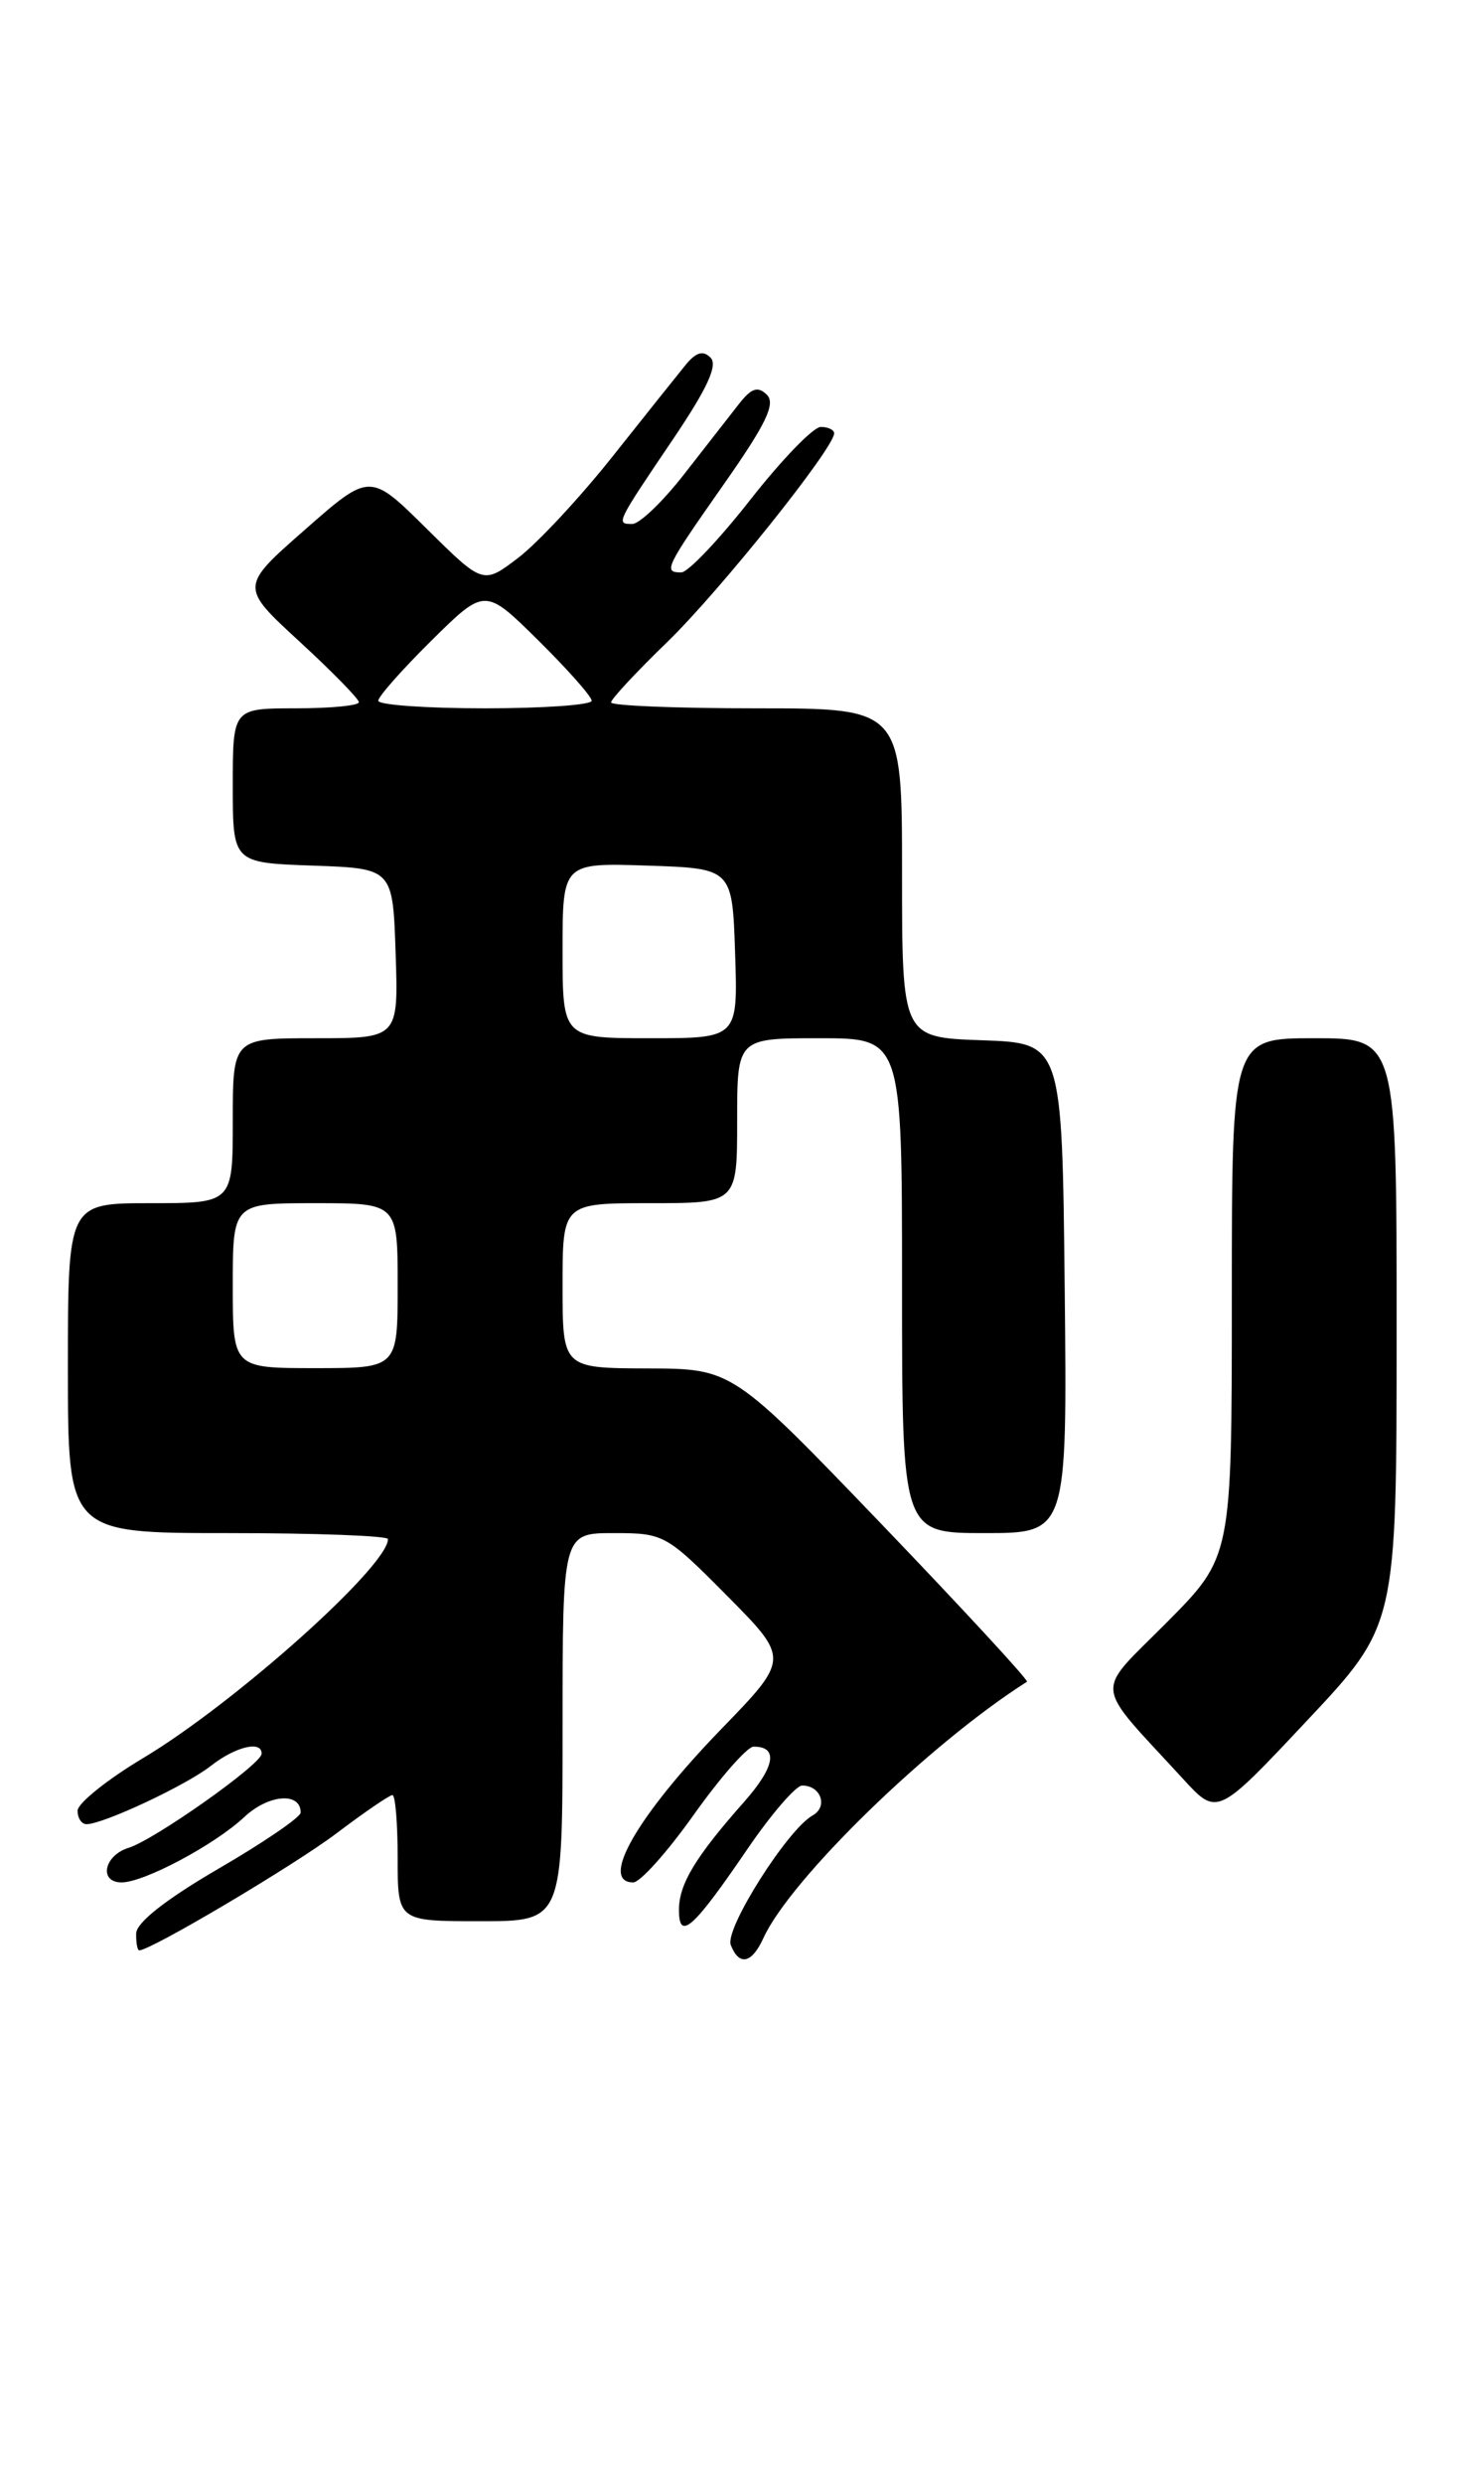 <?xml version="1.0" encoding="UTF-8" standalone="no"?>
<!DOCTYPE svg PUBLIC "-//W3C//DTD SVG 1.1//EN" "http://www.w3.org/Graphics/SVG/1.1/DTD/svg11.dtd" >
<svg xmlns="http://www.w3.org/2000/svg" xmlns:xlink="http://www.w3.org/1999/xlink" version="1.1" viewBox="0 0 153 256">
 <g >
 <path fill="currentColor"
d=" M 78.70 199.75 C 81.48 193.65 95.87 179.66 105.88 173.32 C 106.08 173.19 99.33 165.88 90.88 157.07 C 75.50 141.06 75.50 141.06 66.75 141.03 C 58.00 141.00 58.00 141.00 58.00 132.50 C 58.00 124.00 58.00 124.00 67.00 124.00 C 76.00 124.00 76.00 124.00 76.00 115.50 C 76.00 107.00 76.00 107.00 84.50 107.00 C 93.00 107.00 93.00 107.00 93.00 132.50 C 93.00 158.00 93.00 158.00 101.52 158.00 C 110.03 158.00 110.03 158.00 109.77 132.75 C 109.50 107.50 109.50 107.50 101.25 107.21 C 93.00 106.92 93.00 106.92 93.00 89.96 C 93.00 73.00 93.00 73.00 78.00 73.00 C 69.75 73.00 63.00 72.73 63.00 72.39 C 63.00 72.05 65.62 69.24 68.82 66.14 C 74.21 60.91 86.00 46.17 86.00 44.66 C 86.00 44.30 85.38 44.00 84.62 44.00 C 83.86 44.00 80.60 47.37 77.37 51.49 C 74.14 55.61 70.94 58.98 70.25 58.99 C 68.35 59.01 68.57 58.54 74.63 49.90 C 79.00 43.67 79.99 41.60 79.06 40.68 C 78.13 39.77 77.47 39.99 76.18 41.64 C 75.26 42.81 72.71 46.08 70.52 48.89 C 68.33 51.70 65.93 54.00 65.19 54.00 C 63.49 54.00 63.49 53.99 69.42 45.22 C 72.94 40.00 74.03 37.63 73.25 36.85 C 72.48 36.08 71.75 36.30 70.66 37.64 C 69.83 38.66 66.43 42.92 63.11 47.10 C 59.79 51.28 55.44 55.95 53.44 57.48 C 49.81 60.25 49.81 60.25 43.98 54.48 C 38.14 48.70 38.14 48.70 31.44 54.59 C 24.74 60.47 24.74 60.47 30.87 66.11 C 34.24 69.21 37.00 72.03 37.00 72.37 C 37.00 72.72 34.08 73.00 30.50 73.00 C 24.00 73.00 24.00 73.00 24.00 80.96 C 24.00 88.92 24.00 88.92 32.25 89.21 C 40.50 89.50 40.50 89.50 40.79 98.25 C 41.08 107.00 41.08 107.00 32.54 107.00 C 24.00 107.00 24.00 107.00 24.00 115.50 C 24.00 124.00 24.00 124.00 15.50 124.00 C 7.00 124.00 7.00 124.00 7.00 141.00 C 7.00 158.00 7.00 158.00 23.50 158.00 C 32.58 158.00 40.00 158.28 40.00 158.62 C 40.00 161.41 24.20 175.54 14.75 181.19 C 11.04 183.41 8.00 185.85 8.00 186.61 C 8.00 187.38 8.41 188.00 8.92 188.00 C 10.64 188.00 19.20 183.99 21.74 181.99 C 24.27 180.00 27.03 179.34 26.97 180.75 C 26.93 181.84 15.91 189.62 13.25 190.44 C 10.72 191.22 10.16 194.00 12.54 194.00 C 14.85 194.00 22.14 190.12 25.19 187.26 C 27.69 184.92 31.00 184.66 31.00 186.80 C 31.00 187.28 27.19 189.88 22.54 192.58 C 17.13 195.73 14.07 198.13 14.04 199.25 C 14.02 200.21 14.16 201.00 14.36 201.00 C 15.56 201.00 30.28 192.27 34.67 188.96 C 37.55 186.78 40.16 185.00 40.46 185.00 C 40.76 185.00 41.00 187.93 41.00 191.50 C 41.00 198.00 41.00 198.00 49.50 198.00 C 58.00 198.00 58.00 198.00 58.00 178.00 C 58.00 158.00 58.00 158.00 63.28 158.00 C 68.45 158.00 68.69 158.14 74.97 164.47 C 81.39 170.95 81.39 170.95 74.34 178.22 C 65.69 187.16 61.76 194.00 65.29 194.00 C 66.00 194.00 68.81 190.86 71.54 187.01 C 74.27 183.17 77.04 180.02 77.69 180.01 C 80.28 179.99 79.91 182.09 76.71 185.71 C 71.69 191.38 70.00 194.18 70.00 196.84 C 70.00 200.08 71.45 198.79 77.06 190.56 C 79.50 186.98 82.04 184.04 82.69 184.02 C 84.62 183.99 85.41 186.19 83.78 187.10 C 81.18 188.56 74.71 198.79 75.34 200.44 C 76.19 202.65 77.51 202.37 78.70 199.75 Z  M 143.99 137.25 C 144.00 107.00 144.00 107.00 135.50 107.00 C 127.00 107.00 127.00 107.00 127.00 133.72 C 127.00 160.45 127.00 160.45 120.30 167.20 C 112.77 174.79 112.60 173.11 121.98 183.34 C 125.50 187.18 125.50 187.18 134.74 177.34 C 143.99 167.50 143.99 167.50 143.99 137.25 Z  M 24.00 132.50 C 24.00 124.00 24.00 124.00 32.50 124.00 C 41.00 124.00 41.00 124.00 41.00 132.50 C 41.00 141.00 41.00 141.00 32.50 141.00 C 24.00 141.00 24.00 141.00 24.00 132.50 Z  M 58.00 97.96 C 58.00 88.92 58.00 88.92 66.75 89.21 C 75.50 89.50 75.50 89.50 75.79 98.25 C 76.08 107.00 76.08 107.00 67.04 107.00 C 58.00 107.00 58.00 107.00 58.00 97.96 Z  M 39.00 72.22 C 39.00 71.78 41.48 68.99 44.50 66.00 C 50.00 60.57 50.00 60.57 55.50 66.00 C 58.52 68.99 61.00 71.78 61.00 72.22 C 61.00 72.65 56.05 73.00 50.00 73.00 C 43.95 73.00 39.00 72.65 39.00 72.22 Z "/>
</g>
</svg>